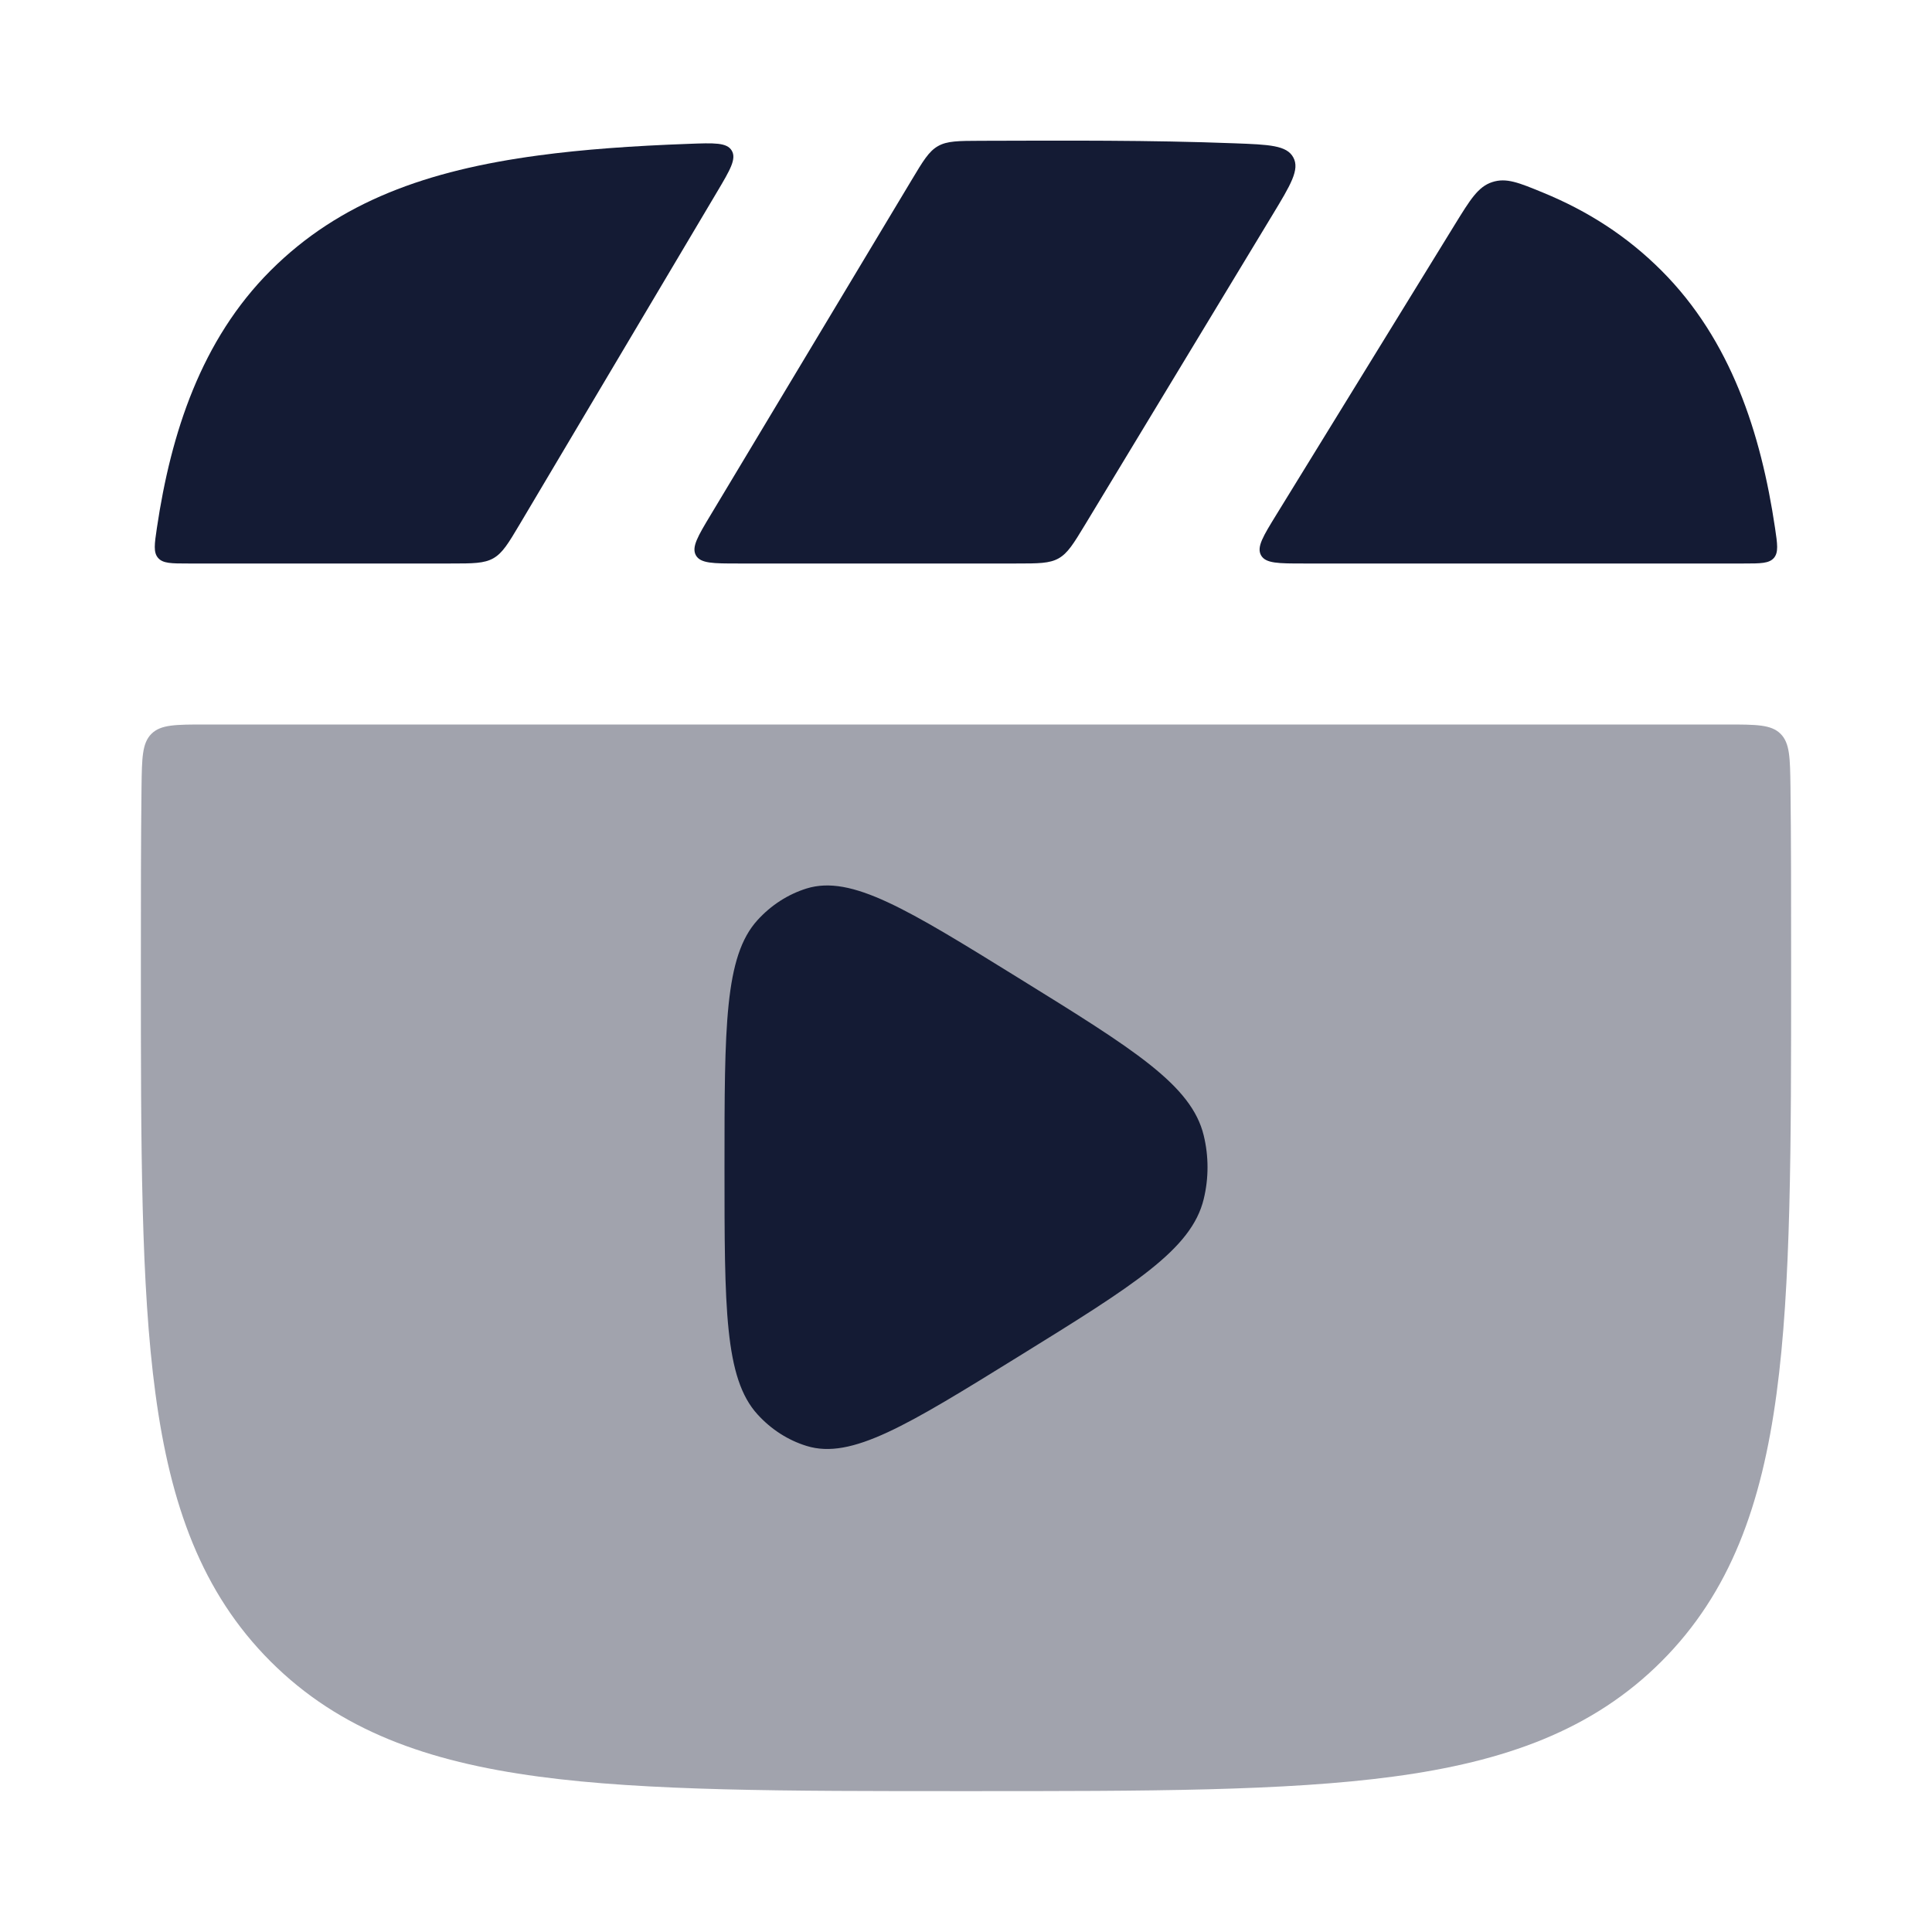 <svg width="24" height="24" viewBox="0 0 24 24" fill="none" xmlns="http://www.w3.org/2000/svg">
<path opacity="0.4" d="M22.242 9.779C22.237 9.414 22.235 9.231 22.118 9.115C22.002 9 21.817 9 21.448 9H2.552C2.183 9 1.999 9 1.882 9.115C1.765 9.231 1.763 9.414 1.758 9.779C1.75 10.444 1.75 11.164 1.75 11.943V12.057C1.75 14.248 1.75 15.969 1.931 17.312C2.116 18.689 2.503 19.781 3.361 20.639C4.219 21.497 5.311 21.884 6.688 22.069C8.031 22.25 9.752 22.25 11.943 22.25H12.057C14.248 22.25 15.969 22.25 17.312 22.069C18.689 21.884 19.781 21.497 20.639 20.639C21.497 19.781 21.884 18.689 22.069 17.312C22.25 15.969 22.25 14.248 22.25 12.057V11.943C22.25 11.164 22.25 10.444 22.242 9.779Z" fill="#141B34"/>
<path d="M8.555 1.787C8.871 1.775 9.03 1.769 9.09 1.871C9.151 1.973 9.07 2.111 8.907 2.385L6.457 6.511C6.315 6.75 6.244 6.869 6.129 6.935C6.014 7 5.875 7 5.597 7H2.339C2.129 7 2.024 7 1.964 6.931C1.904 6.862 1.919 6.76 1.949 6.558C2.124 5.38 2.498 4.224 3.361 3.361C4.219 2.503 5.311 2.116 6.688 1.931C7.243 1.856 7.863 1.812 8.555 1.787Z" fill="#141B34"/>
<path d="M12.182 1.749C11.905 1.75 11.766 1.75 11.652 1.815C11.538 1.88 11.467 1.999 11.325 2.236L8.829 6.395C8.668 6.663 8.588 6.797 8.645 6.899C8.703 7 8.859 7 9.172 7H12.623C12.899 7 13.037 7 13.151 6.936C13.265 6.871 13.336 6.754 13.479 6.518L15.805 2.673C16.034 2.295 16.148 2.106 16.066 1.956C15.985 1.805 15.768 1.796 15.333 1.78C14.284 1.74 13.232 1.746 12.182 1.749Z" fill="#141B34"/>
<path d="M19.171 2.394C18.865 2.268 18.712 2.205 18.537 2.262C18.362 2.319 18.265 2.477 18.071 2.792L15.857 6.391C15.691 6.661 15.608 6.795 15.665 6.898C15.722 7 15.881 7 16.197 7H21.661C21.871 7 21.976 7 22.036 6.931C22.095 6.862 22.08 6.76 22.05 6.558C21.875 5.38 21.502 4.224 20.639 3.361C20.21 2.932 19.723 2.621 19.171 2.394Z" fill="#141B34"/>
<path d="M14.953 14.895C14.802 15.521 14.086 15.964 12.654 16.85C11.27 17.706 10.578 18.135 10.02 17.962C9.789 17.891 9.579 17.756 9.41 17.57C9 17.12 9 16.247 9 14.5C9 12.754 9 11.88 9.41 11.43C9.579 11.244 9.789 11.109 10.02 11.037C10.578 10.865 11.27 11.294 12.654 12.15C14.086 13.036 14.802 13.479 14.953 14.105C15.016 14.364 15.016 14.636 14.953 14.895Z" fill="#141B34"/>
</svg>
